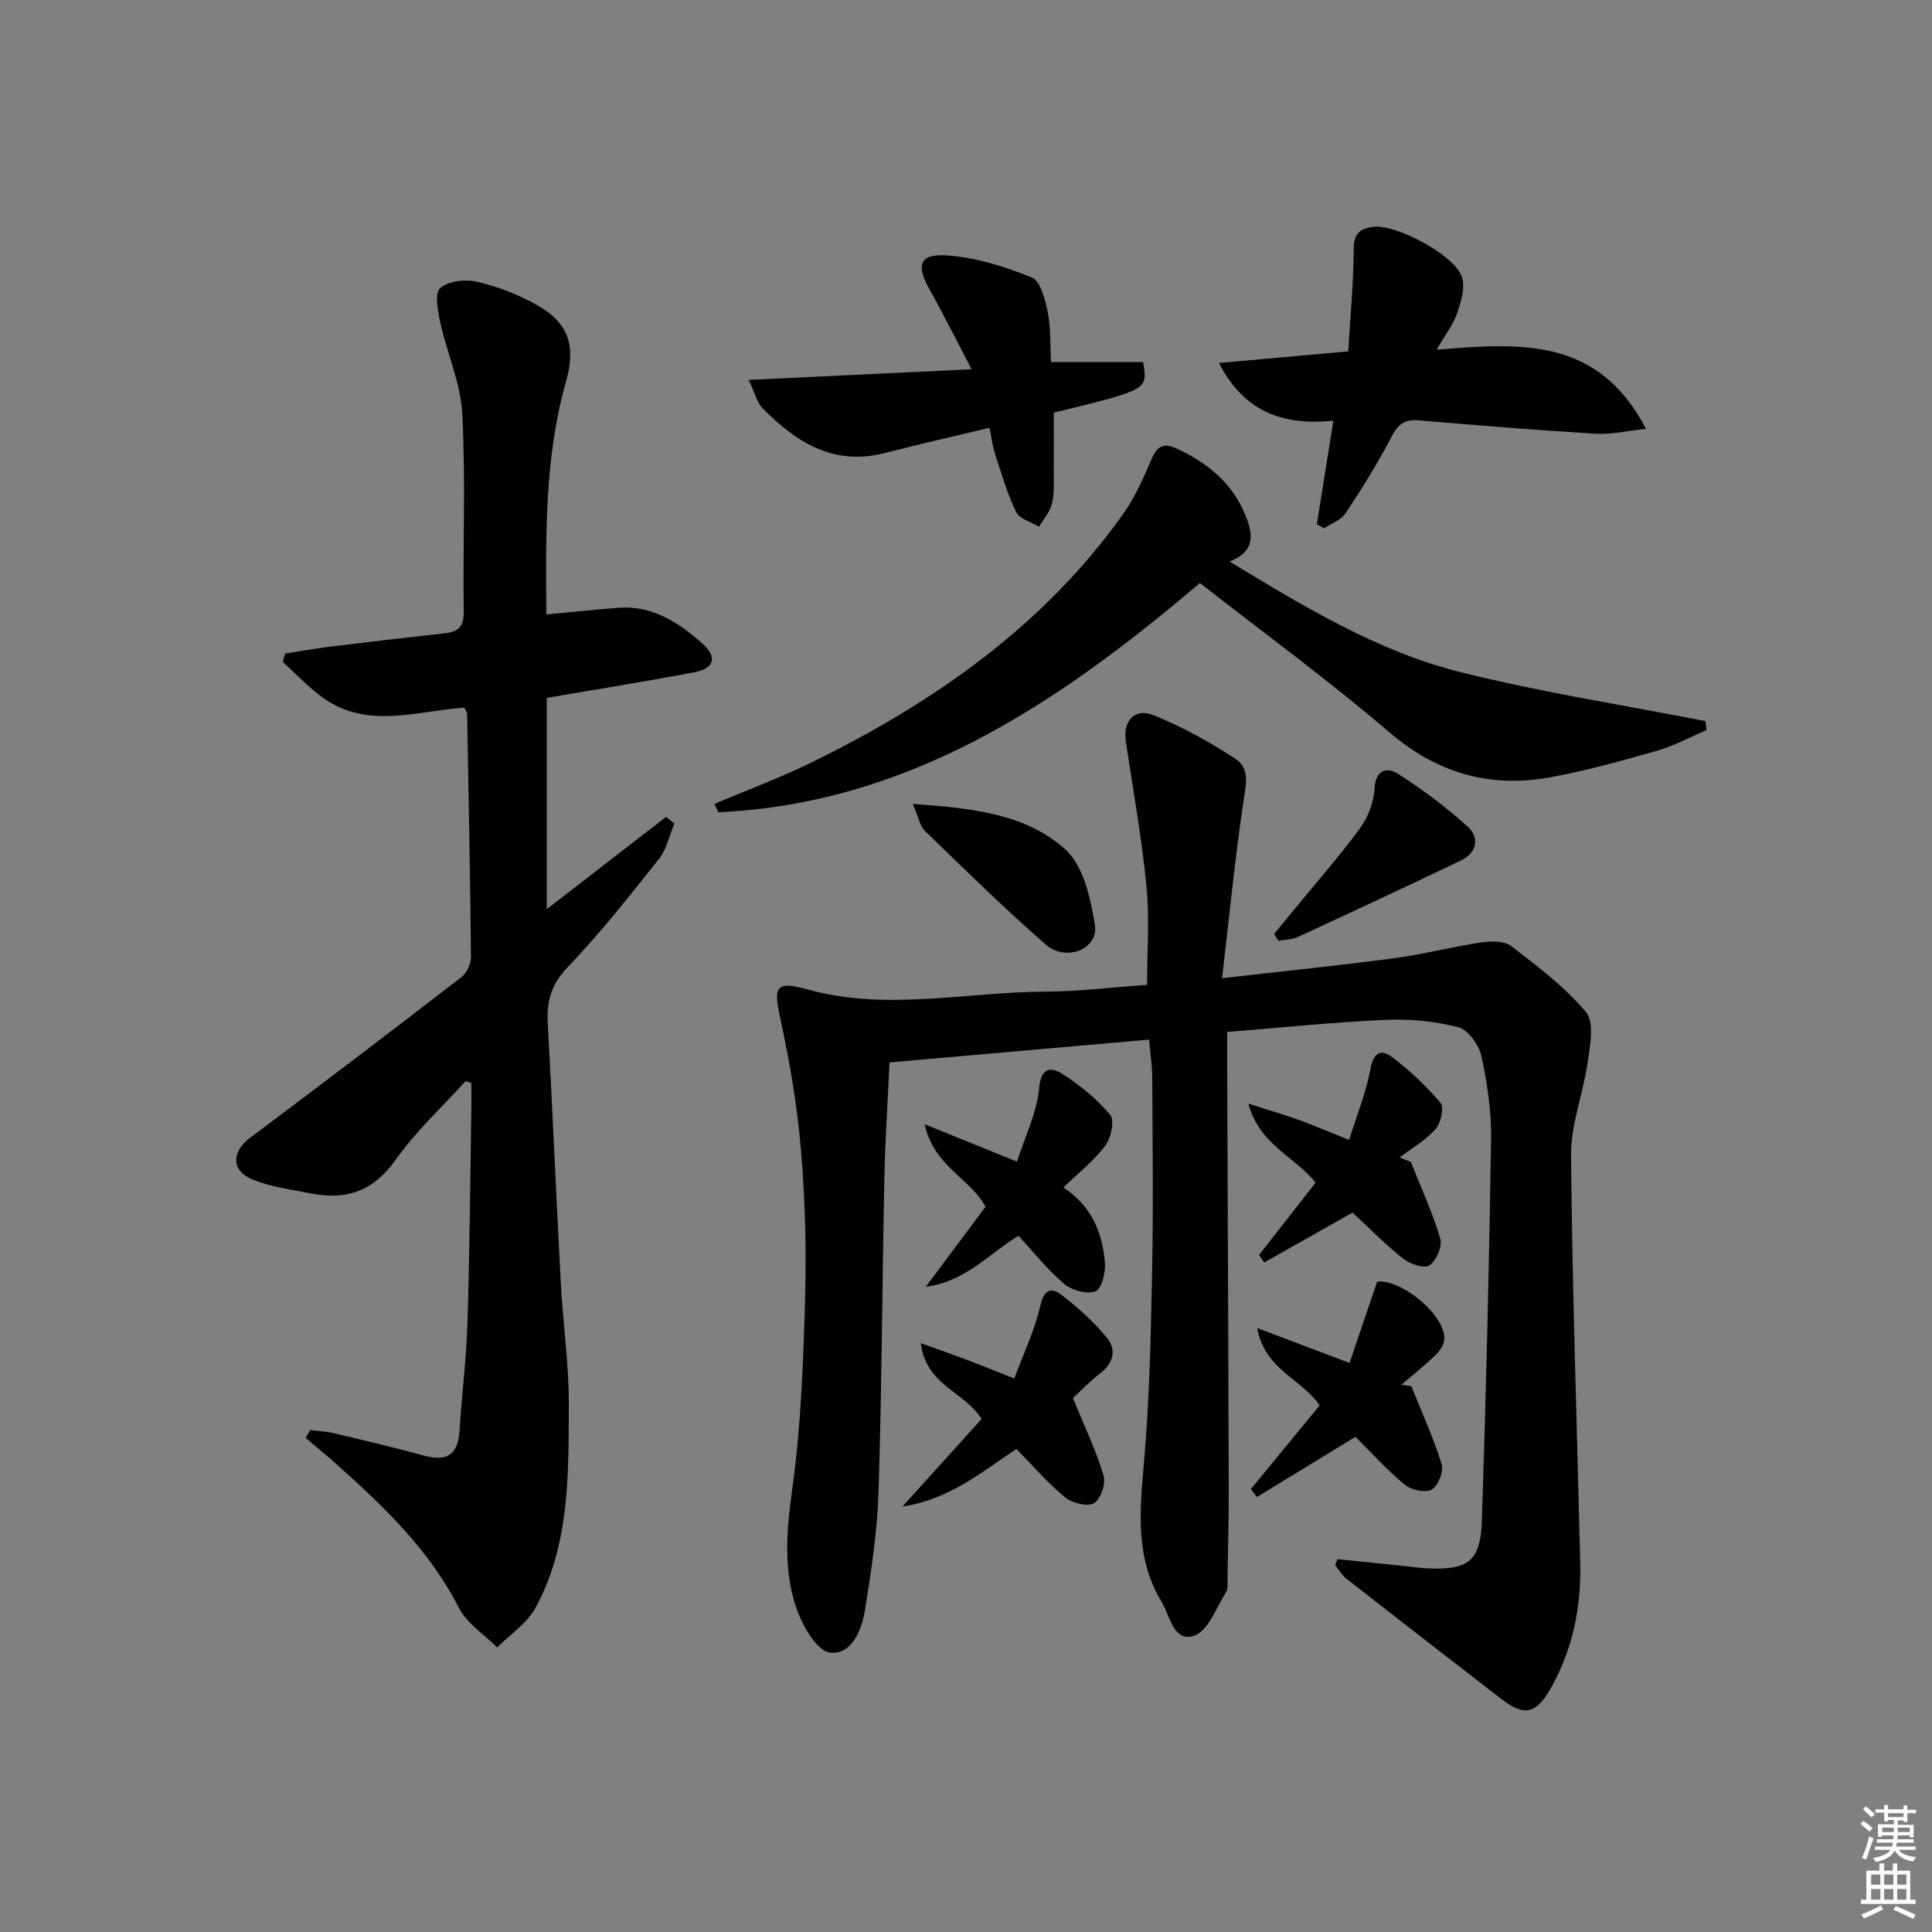 <svg enable-background="new 0 0 400 400" viewBox="0 0 400 400" xmlns="http://www.w3.org/2000/svg"><rect x="0" y="0" width="400" height="400" fill="#808080" stroke="none"/><g fill="#010100"><path d="m276.93 322.8c4.74.49 9.47.98 14.21 1.47 1.49.15 2.97.39 4.46.45 8.45.34 10.93-1.45 11.21-9.98.87-26.27 1.5-52.55 1.9-78.83.09-5.76-.78-11.63-2-17.28-.5-2.3-2.76-5.43-4.79-5.96-4.84-1.25-10.04-1.74-15.05-1.52-10.76.48-21.5 1.6-32.8 2.51 0 2.14-.01 3.92 0 5.69.11 29.49.25 58.98.33 88.47.02 6.29-.15 12.58-.26 18.87-.02 1 .18 2.2-.3 2.95-2.04 3.22-3.72 8.07-6.61 9.02-4.29 1.41-5.01-4.19-6.79-7.13-5.41-8.96-4.48-18.62-3.61-28.54 1.17-13.23 1.44-26.56 1.7-39.85.27-13.33.09-26.66.03-39.99-.01-2.46-.39-4.92-.64-7.91-17.95 1.57-35.56 3.12-53.75 4.72-.37 8-.91 15.93-1.07 23.86-.45 21.64-.52 43.28-1.2 64.91-.26 8.25-1.5 16.51-2.83 24.68-.67 4.1-2.76 9.28-7.24 8.74-2.62-.31-5.54-5.3-6.78-8.74-2.92-8.09-2.23-16.4-1.04-24.99 1.82-13.12 2.31-26.46 2.68-39.72.29-10.3-.01-20.66-.89-30.92-.77-9.04-2.32-18.06-4.25-26.94-1.43-6.6-.99-7.82 5.64-5.99 16.36 4.54 32.73.54 49.08.46 6.96-.03 13.92-.89 21.22-1.4 0-6.94.53-13.73-.12-20.4-.99-10.04-2.78-20-4.28-29.99-.63-4.2 1.75-7.02 5.72-5.44 5.94 2.36 11.64 5.54 17.01 9.05 3.12 2.04 2.08 5.67 1.57 9.13-1.72 11.75-2.89 23.57-4.38 36.27 12.97-1.49 24.32-2.64 35.62-4.14 6.05-.81 12-2.37 18.04-3.27 2.03-.3 4.78-.34 6.22.76 5.47 4.2 11.1 8.45 15.48 13.68 1.75 2.09.84 6.85.36 10.28-.92 6.5-3.52 12.94-3.46 19.39.25 28.12 1.24 56.24 1.9 84.36.22 9.14-1.54 17.88-6.08 25.91-3.07 5.42-5.48 5.93-10.29 2.22-10.67-8.22-21.31-16.48-31.92-24.77-.97-.76-1.64-1.9-2.46-2.87.17-.42.34-.85.51-1.28z"/><path d="m96.39 223.84c-4.88 5.4-10.32 10.39-14.48 16.29-4.61 6.54-10.31 8.42-17.64 6.94-4.04-.81-8.24-1.33-12-2.88-4.5-1.86-4.3-5.78-.45-8.66 14.65-10.95 29.2-22.03 43.69-33.2 1.1-.85 2-2.75 1.99-4.15-.15-16.81-.48-33.61-.79-50.42-.01-.3-.26-.59-.56-1.24-9.73.61-19.97 4.57-29.23-2.02-3.02-2.15-5.58-4.94-8.35-7.43.15-.58.3-1.16.45-1.75 2.96-.46 5.9-1.01 8.87-1.38 8.08-.99 16.16-1.94 24.24-2.83 2.76-.3 3.92-1.38 3.88-4.45-.19-13.66.4-27.35-.3-40.97-.33-6.3-3.12-12.45-4.51-18.73-.53-2.42-1.29-6.14-.08-7.27 1.63-1.52 5.25-1.92 7.68-1.35 4.3 1.01 8.6 2.68 12.45 4.86 6.49 3.68 8.02 8.46 5.97 15.67-4.52 15.88-4.22 32.13-4.1 48.34 5.26-.49 10.03-.99 14.81-1.37 7.05-.57 12.48 2.97 17.41 7.33 3.27 2.89 2.63 5.22-1.69 6.04-10.06 1.9-20.18 3.51-30.44 5.27v43.75c8.55-6.62 16.62-12.86 24.7-19.11.57.47 1.13.94 1.7 1.41-1.02 2.44-1.57 5.25-3.15 7.25-6.09 7.68-12.18 15.42-18.95 22.49-3.4 3.55-4.35 7.02-4.1 11.56.98 17.93 1.74 35.86 2.7 53.79.45 8.46 1.7 16.91 1.66 25.36-.07 14.26.22 28.77-6.85 41.82-1.76 3.25-5.27 5.55-7.98 8.28-2.7-2.71-6.29-4.96-7.94-8.2-6.03-11.89-15.37-20.79-25.04-29.48-2.18-1.96-4.45-3.8-6.68-5.7.31-.54.63-1.08.94-1.62 1.62.21 3.27.27 4.85.64 6.29 1.49 12.58 2.98 18.82 4.67 4.66 1.26 6.95-.23 7.25-5.13.46-7.46 1.41-14.89 1.64-22.36.46-14.8.57-29.62.81-44.43.03-1.75 0-3.49 0-5.24-.4-.14-.8-.27-1.2-.39z"/><path d="m353.31 151.16c-3.41 1.45-6.71 3.26-10.24 4.27-7.32 2.09-14.69 4.16-22.17 5.51-12.46 2.25-23.35-.85-33.25-9.33-12.49-10.7-25.81-20.42-39.22-30.91-28.98 24.63-59.97 45.66-99.71 47.47-.26-.58-.53-1.15-.79-1.73 6.8-2.89 13.76-5.46 20.38-8.72 25.08-12.35 47.6-28.02 64.1-51.12 2.48-3.47 4.29-7.49 5.96-11.45 1.18-2.77 2.49-3.57 5.27-2.27 6.4 2.98 11.51 7.11 14.26 13.9 1.67 4.12 1.84 7.44-3.33 9.48 15.49 9.38 30.63 18.61 47.82 22.9 16.7 4.18 33.79 6.82 50.7 10.14.09.63.16 1.24.22 1.86z"/><path d="m272.64 108.53c1.1-6.92 2.21-13.85 3.42-21.42-10.11.97-18.28-1.5-23.7-11.96 9.27-.83 17.58-1.58 26.78-2.4.43-7.23 1.1-14.28 1.14-21.34.02-3.2 1.47-4.12 4.01-4.45 4.72-.6 16.91 5.86 18.39 10.4.71 2.18-.18 5.13-1 7.5-.84 2.4-2.49 4.51-4.23 7.53 17.01-1.33 33.33-2.85 43.33 16.4-3.99.42-7.23 1.2-10.4 1.01-12.26-.74-24.51-1.74-36.76-2.78-2.96-.25-4.26.97-5.6 3.55-2.81 5.42-6.08 10.63-9.46 15.72-.93 1.4-2.92 2.08-4.43 3.09-.5-.27-.99-.56-1.49-.85z"/><path d="m217.6 74.96h19.07c.89 5.75 1.37 5.62-18.5 10.48 0 3.86.03 7.83-.01 11.79-.02 2.33.17 4.73-.34 6.96-.4 1.74-1.75 3.26-2.68 4.87-1.63-.99-4.04-1.59-4.74-3.03-1.86-3.8-3.04-7.95-4.37-11.99-.51-1.55-.7-3.2-1.17-5.47-7.43 1.78-14.62 3.41-21.75 5.24-10.56 2.71-18.28-2.27-25.2-9.25-1.17-1.18-1.57-3.11-2.9-5.9 15.57-.75 30.18-1.45 46.15-2.21-3.24-6.19-5.86-11.46-8.74-16.59-2.74-4.88-2.12-7.3 3.36-6.99 6.05.34 12.18 2.3 17.86 4.58 1.81.73 2.76 4.64 3.3 7.26.64 3.2.46 6.57.66 10.25z"/><path d="m220.17 245.85c5.89 3.88 8.04 9.39 8.59 15.47.18 2.04-.64 5.5-1.91 6.01-1.75.69-4.92-.15-6.51-1.5-3.5-2.96-6.38-6.64-9.47-9.97-6.29 3.82-11.02 9.51-19.19 10.55 4.48-5.99 8.41-11.26 12.37-16.56-3.21-5.95-10.71-8.32-12.61-17.09 6.75 2.74 12.27 4.97 19.12 7.75 1.65-5.19 4.13-10.16 4.59-15.31.39-4.38 2.63-4.22 4.66-2.94 3.71 2.34 7.23 5.23 10.05 8.56.94 1.12.18 4.78-1.01 6.37-2.35 3.12-5.53 5.61-8.68 8.66z"/><path d="m203.22 293.79c-3.44-5.64-11.49-6.9-12.59-15.71 3.79 1.37 6.66 2.37 9.51 3.44 2.92 1.11 5.82 2.29 9.85 3.88 1.91-5.15 4.22-9.9 5.36-14.93.79-3.49 2.23-4.07 4.53-2.3 3.37 2.6 6.59 5.53 9.29 8.8 2.02 2.45 1.41 5.2-1.37 7.35-2.35 1.82-4.42 4-5.66 5.14 2.37 5.78 4.77 10.8 6.36 16.07.5 1.65-.67 4.96-2.05 5.71-1.41.77-4.53-.06-6-1.28-3.57-2.95-6.63-6.52-10.01-9.97-7.07 4.63-13.46 10.29-23.61 11.94 6.16-6.8 11.32-12.52 16.39-18.14z"/><path d="m280.03 251.05c-6.52 3.68-12.4 7.01-18.28 10.33-.36-.52-.71-1.04-1.07-1.56 3.93-5.02 7.86-10.04 11.71-14.97-4.28-5.41-11.57-7.7-13.94-16.36 4.44 1.42 7.52 2.31 10.52 3.4 3.11 1.13 6.16 2.44 10.35 4.12 1.57-5.04 3.5-9.76 4.41-14.66.65-3.49 2.2-4.24 4.55-2.44 3.63 2.78 7.05 5.94 9.97 9.44.79.94.05 4.21-1.06 5.45-2.06 2.31-4.9 3.93-7.42 5.83.78.31 1.56.63 2.33.94 2.09 5.26 4.49 10.44 6.09 15.85.47 1.59-.81 4.59-2.23 5.56-1.05.72-4.04-.27-5.45-1.39-3.77-2.99-7.15-6.46-10.48-9.54z"/><path d="m273.22 290.97c-3.94-5.69-11.31-7.3-12.94-16.02 6.81 2.58 12.39 4.69 19.13 7.24 1.86-5.47 3.71-10.95 5.71-16.81 4.59-.74 14.06 6.63 13.92 11.84-.03 1.12-.92 2.44-1.78 3.28-2.26 2.18-4.73 4.15-7.12 6.2.69.1 1.37.2 2.06.3 2.16 5.37 4.58 10.66 6.29 16.17.46 1.48-.76 4.51-2.07 5.23-1.34.73-4.26.09-5.6-1.02-3.69-3.05-6.92-6.67-10.18-9.91-6.83 4.17-13.62 8.32-20.41 12.47-.42-.54-.84-1.08-1.26-1.63 4.74-5.78 9.49-11.56 14.25-17.34z"/><path d="m263.8 193.36c1.2-1.47 2.4-2.94 3.61-4.41 4.74-5.78 9.7-11.41 14.13-17.42 1.69-2.29 2.89-5.42 3.04-8.23.22-4.02 2.61-4.51 4.83-3.11 5.1 3.24 10 6.92 14.48 10.98 2.47 2.24 1.9 5.39-1.38 6.96-11.23 5.39-22.52 10.65-33.83 15.87-1.19.55-2.65.53-3.99.78-.29-.48-.59-.95-.89-1.42z"/><path d="m188.97 166.44c12.27.88 23.33 2.01 31.56 9.39 3.78 3.39 5.27 10.16 6.16 15.67.8 4.95-5.94 7.74-10.15 4.08-8.63-7.51-16.79-15.56-25.02-23.52-1.05-1-1.32-2.81-2.55-5.62z"/></g><path d="m385.2 377.6.6-.6c.6.4 1.3.9 1.9 1.5l-.6.7c-.8-.6-1.4-1.1-1.9-1.6zm.3 7.1c.6-1.4 1.1-2.9 1.5-4.5.3.1.6.3.9.4-.5 1.4-1 2.9-1.5 4.4zm.2-10.1.6-.6c.7.5 1.3 1.1 1.9 1.6l-.7.7c-.6-.6-1.2-1.2-1.8-1.7zm8.4-.8h.8v.9h1.8v.7h-1.8v1.8h-.8v-.3h-1.2v.9h3.3v2.6h-.8v-.4h-2.5c0 .3 0 .6-.1.8h3.4v.7h-3.5c0 .3-.1.6-.1.8h4v.7h-3.5c.7.9 1.9 1.3 3.6 1.5-.2.2-.4.5-.6.9-1.9-.3-3.2-1.1-3.8-2.3-.5 1.1-1.8 2-3.9 2.4-.2-.3-.4-.5-.6-.8 1.9-.4 3.1-.9 3.6-1.7h-3.2v-.7h3.5c.1-.2.1-.5.2-.8h-3.3v-.7h3.4c0-.2 0-.5 0-.8h-2.4v.3h-.8v-2.6h3.3v-.9h-1.2v.3h-.8v-1.8h-1.8v-.7h1.8v-.9h.8v.9h3.2zm-4.4 5.5h2.4c0-.3 0-.6 0-.9h-2.4zm1.2-3.1h3.2v-.8h-3.2zm4.4 2.2h-2.4v.9h2.5v-.9z" fill="#fcfbfa"/><path d="m389.2 385.8h.9v1.5h1.8v-1.5h.9v1.5h2.7v6h1.1v.9h-11.3v-.9h1.1v-6h2.7v-1.5zm.2 8.7.5.8c-1.2.6-2.5 1.3-4 1.9-.2-.3-.3-.6-.6-.8 1.6-.6 3-1.3 4.1-1.9zm-2-4.3h1.9v-2.1h-1.9zm0 3.1h1.9v-2.2h-1.9zm2.7-3.1h1.9v-2.1h-1.9zm0 3.1h1.9v-2.2h-1.9zm2.4 1.3c1.4.6 2.7 1.2 4.1 1.8l-.5.9c-1.5-.7-2.8-1.4-4.1-1.9zm2.2-6.5h-1.9v2.1h1.9zm-1.9 5.2h1.9v-2.2h-1.9z" fill="#fcfbfa"/></svg>